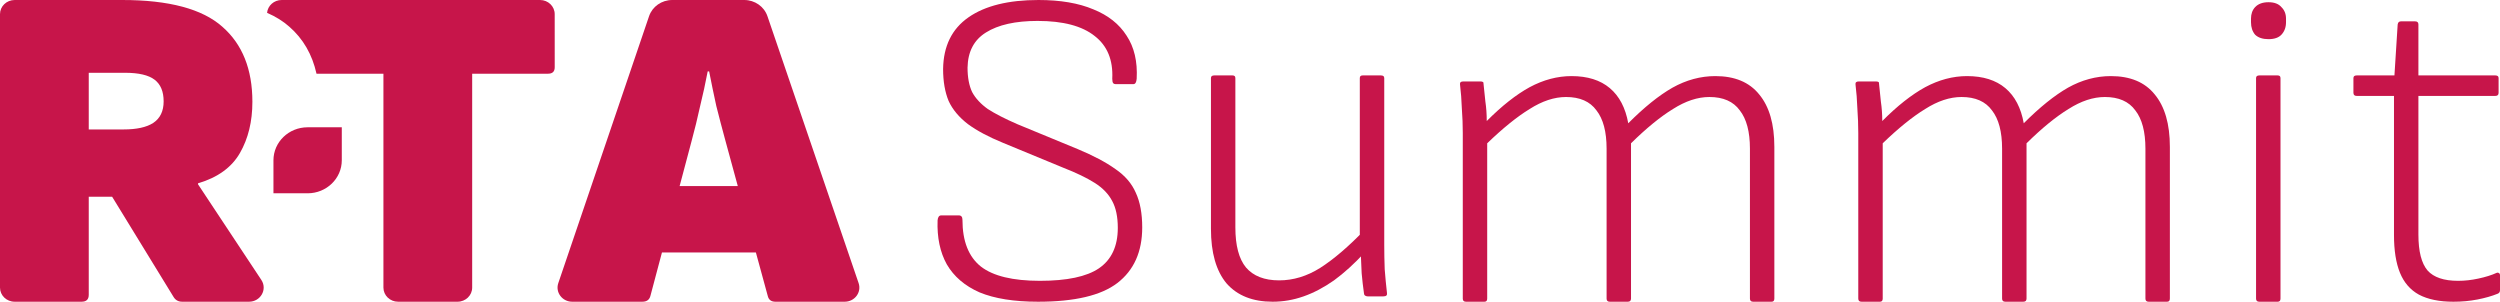 <svg width="116" height="14" viewBox="0 0 116 14" fill="none" xmlns="http://www.w3.org/2000/svg">
<path fill-rule="evenodd" clip-rule="evenodd" d="M0.68 0H5.667C7.837 0 9.386 0.413 10.316 1.24C11.246 2.052 11.711 3.213 11.711 4.724C11.711 5.636 11.519 6.426 11.135 7.096C10.752 7.766 10.102 8.236 9.187 8.507V8.55L12.127 12.99C12.416 13.427 12.091 14 11.554 14H8.457C8.279 14 8.147 13.929 8.058 13.786L5.202 9.127H4.118V13.679C4.118 13.893 4.007 14 3.786 14H0.68C0.304 14 -7.50876e-07 13.706 0 13.344L1.4517e-05 0.656C1.49317e-05 0.294 0.304 0 0.68 0ZM5.734 6.006H4.118V3.377H5.8C6.435 3.377 6.892 3.484 7.173 3.698C7.453 3.911 7.593 4.246 7.593 4.702C7.593 5.158 7.431 5.493 7.106 5.707C6.796 5.906 6.339 6.006 5.734 6.006Z" fill="#C7154A"/>
<path fill-rule="evenodd" clip-rule="evenodd" d="M14.686 3.42H17.791V13.344C17.791 13.706 18.096 14 18.471 14H21.229C21.605 14 21.909 13.706 21.909 13.344V3.42H25.429C25.636 3.42 25.739 3.32 25.739 3.121L25.738 0.656C25.738 0.294 25.434 0 25.058 0H13.069C12.715 0 12.424 0.261 12.392 0.595C12.795 0.771 13.14 0.986 13.425 1.24C14.067 1.8 14.487 2.527 14.686 3.42Z" fill="#C7154A"/>
<path fill-rule="evenodd" clip-rule="evenodd" d="M31.192 0H34.533C35.022 0 35.456 0.303 35.609 0.751L39.84 13.138C39.985 13.563 39.657 14 39.194 14H35.981C35.789 14 35.671 13.915 35.627 13.743L35.073 11.713H30.715L30.181 13.722C30.137 13.907 30.011 14 29.805 14H26.55C26.088 14 25.76 13.563 25.904 13.139L30.116 0.753C30.268 0.304 30.702 0 31.192 0ZM31.534 8.635H34.234L33.657 6.519C33.509 5.978 33.369 5.443 33.236 4.916C33.118 4.375 33.007 3.84 32.904 3.313H32.837C32.734 3.854 32.616 4.396 32.483 4.937C32.365 5.479 32.232 6.02 32.085 6.562L31.534 8.635Z" fill="#C7154A"/>
<path d="M113.84 14C113.184 14 112.649 13.89 112.236 13.67C111.836 13.449 111.544 13.112 111.359 12.658C111.173 12.204 111.081 11.618 111.081 10.903V4.45H109.348C109.249 4.45 109.199 4.402 109.199 4.305V3.624C109.199 3.541 109.249 3.5 109.348 3.5H111.102L111.252 1.136C111.266 1.039 111.316 0.991 111.402 0.991H112.065C112.164 0.991 112.214 1.039 112.214 1.136V3.5H115.786C115.886 3.5 115.935 3.541 115.935 3.624V4.305C115.935 4.402 115.886 4.45 115.786 4.45H112.214V10.882C112.214 11.667 112.357 12.224 112.642 12.555C112.927 12.871 113.398 13.03 114.053 13.03C114.367 13.03 114.681 12.995 114.994 12.926C115.322 12.857 115.608 12.768 115.85 12.658C115.893 12.644 115.928 12.651 115.957 12.678C115.985 12.692 116 12.72 116 12.761V13.463C116 13.546 115.964 13.601 115.893 13.628C115.622 13.738 115.308 13.828 114.952 13.897C114.595 13.966 114.225 14 113.84 14Z" fill="#C7154A"/>
<path d="M104.831 14C104.731 14 104.681 13.952 104.681 13.855V3.624C104.681 3.541 104.731 3.5 104.831 3.5H105.686C105.772 3.5 105.815 3.541 105.815 3.624V13.855C105.815 13.952 105.772 14 105.686 14H104.831ZM105.258 1.817C104.988 1.817 104.781 1.748 104.638 1.611C104.51 1.459 104.446 1.266 104.446 1.032V0.867C104.446 0.647 104.51 0.468 104.638 0.33C104.781 0.179 104.988 0.103 105.258 0.103C105.529 0.103 105.729 0.179 105.857 0.33C106 0.468 106.071 0.647 106.071 0.867V1.032C106.071 1.266 106 1.459 105.857 1.611C105.729 1.748 105.529 1.817 105.258 1.817Z" fill="#C7154A"/>
<path d="M86.374 14C86.274 14 86.224 13.952 86.224 13.855V6.174C86.224 5.802 86.21 5.424 86.182 5.038C86.167 4.639 86.139 4.267 86.096 3.923C86.082 3.827 86.132 3.779 86.246 3.779H87.037C87.094 3.779 87.13 3.786 87.144 3.799C87.173 3.799 87.187 3.827 87.187 3.882C87.215 4.144 87.244 4.419 87.272 4.708C87.315 4.997 87.337 5.3 87.337 5.616C88.035 4.914 88.698 4.391 89.326 4.047C89.967 3.703 90.616 3.531 91.272 3.531C92.013 3.531 92.605 3.717 93.047 4.088C93.489 4.46 93.774 5.004 93.902 5.72C94.644 4.976 95.328 4.426 95.955 4.068C96.597 3.71 97.26 3.531 97.944 3.531C98.843 3.531 99.52 3.813 99.976 4.378C100.446 4.942 100.682 5.754 100.682 6.814V13.855C100.682 13.952 100.639 14 100.553 14H99.698C99.598 14 99.548 13.952 99.548 13.855V6.897C99.548 6.112 99.391 5.52 99.078 5.121C98.778 4.708 98.308 4.501 97.666 4.501C97.124 4.501 96.561 4.687 95.977 5.059C95.392 5.417 94.743 5.947 94.031 6.649V13.855C94.031 13.952 93.981 14 93.881 14H93.047C92.947 14 92.897 13.952 92.897 13.855V6.897C92.897 6.112 92.74 5.52 92.427 5.121C92.127 4.708 91.657 4.501 91.015 4.501C90.473 4.501 89.91 4.687 89.326 5.059C88.741 5.417 88.085 5.947 87.358 6.649V13.855C87.358 13.952 87.315 14 87.23 14H86.374Z" fill="#C7154A"/>
<path d="M68.023 14C67.923 14 67.873 13.952 67.873 13.855V6.174C67.873 5.802 67.859 5.424 67.83 5.038C67.816 4.639 67.787 4.267 67.745 3.923C67.73 3.827 67.78 3.779 67.894 3.779H68.686C68.743 3.779 68.778 3.786 68.793 3.799C68.821 3.799 68.835 3.827 68.835 3.882C68.864 4.144 68.892 4.419 68.921 4.708C68.964 4.997 68.985 5.3 68.985 5.616C69.684 4.914 70.347 4.391 70.974 4.047C71.615 3.703 72.264 3.531 72.92 3.531C73.662 3.531 74.253 3.717 74.695 4.088C75.137 4.46 75.422 5.004 75.551 5.72C76.292 4.976 76.976 4.426 77.604 4.068C78.245 3.71 78.908 3.531 79.593 3.531C80.491 3.531 81.168 3.813 81.624 4.378C82.095 4.942 82.33 5.754 82.33 6.814V13.855C82.33 13.952 82.287 14 82.202 14H81.346C81.247 14 81.197 13.952 81.197 13.855V6.897C81.197 6.112 81.04 5.52 80.726 5.121C80.427 4.708 79.956 4.501 79.315 4.501C78.773 4.501 78.21 4.687 77.625 5.059C77.041 5.417 76.392 5.947 75.679 6.649V13.855C75.679 13.952 75.629 14 75.529 14H74.695C74.595 14 74.546 13.952 74.546 13.855V6.897C74.546 6.112 74.389 5.52 74.075 5.121C73.776 4.708 73.305 4.501 72.663 4.501C72.122 4.501 71.558 4.687 70.974 5.059C70.389 5.417 69.734 5.947 69.006 6.649V13.855C69.006 13.952 68.964 14 68.878 14H68.023Z" fill="#C7154A"/>
<path d="M59.053 14C58.127 14 57.414 13.718 56.915 13.153C56.43 12.575 56.188 11.729 56.188 10.614V3.624C56.188 3.541 56.237 3.5 56.337 3.5H57.193C57.278 3.5 57.321 3.541 57.321 3.624V10.552C57.321 11.391 57.485 12.011 57.813 12.41C58.155 12.809 58.668 13.009 59.353 13.009C60.009 13.009 60.643 12.816 61.256 12.431C61.883 12.031 62.575 11.44 63.331 10.655L63.309 11.729C62.839 12.238 62.368 12.665 61.898 13.009C61.427 13.339 60.957 13.587 60.486 13.752C60.016 13.917 59.538 14 59.053 14ZM63.459 13.752C63.416 13.752 63.373 13.738 63.331 13.711C63.302 13.683 63.288 13.649 63.288 13.608C63.245 13.305 63.209 12.995 63.181 12.678C63.167 12.362 63.152 12.038 63.138 11.708L63.095 11.15V3.624C63.095 3.541 63.138 3.5 63.224 3.5H64.079C64.179 3.5 64.229 3.541 64.229 3.624V11.357C64.229 11.729 64.236 12.107 64.25 12.493C64.279 12.864 64.314 13.236 64.357 13.608C64.371 13.704 64.314 13.752 64.186 13.752H63.459Z" fill="#C7154A"/>
<path d="M48.166 14C47.054 14 46.148 13.855 45.45 13.566C44.765 13.264 44.259 12.83 43.931 12.265C43.618 11.701 43.475 11.02 43.504 10.221C43.518 10.07 43.575 9.994 43.675 9.994H44.487C44.601 9.994 44.658 10.063 44.658 10.201C44.658 11.192 44.944 11.915 45.514 12.369C46.084 12.809 46.997 13.03 48.251 13.03C49.506 13.03 50.419 12.837 50.989 12.451C51.573 12.052 51.866 11.426 51.866 10.572C51.866 10.063 51.78 9.65 51.609 9.333C51.438 9.003 51.167 8.721 50.796 8.487C50.426 8.253 49.941 8.019 49.342 7.785L46.541 6.628C45.87 6.353 45.328 6.064 44.915 5.761C44.502 5.444 44.202 5.087 44.017 4.687C43.846 4.274 43.76 3.779 43.76 3.201C43.775 2.141 44.166 1.342 44.937 0.805C45.706 0.268 46.79 0 48.187 0C49.2 0 50.048 0.145 50.732 0.434C51.417 0.709 51.93 1.115 52.272 1.652C52.629 2.189 52.785 2.856 52.742 3.655C52.728 3.82 52.678 3.903 52.593 3.903H51.759C51.716 3.903 51.68 3.889 51.652 3.861C51.623 3.82 51.609 3.751 51.609 3.655C51.652 2.788 51.381 2.127 50.796 1.673C50.212 1.205 49.328 0.971 48.144 0.971C47.118 0.971 46.319 1.149 45.749 1.507C45.193 1.852 44.908 2.395 44.894 3.139C44.894 3.593 44.965 3.971 45.108 4.274C45.264 4.563 45.507 4.825 45.835 5.059C46.177 5.279 46.633 5.513 47.203 5.761L50.005 6.917C50.732 7.22 51.317 7.53 51.759 7.847C52.201 8.149 52.514 8.514 52.7 8.941C52.899 9.368 52.999 9.905 52.999 10.552C52.999 11.68 52.614 12.541 51.844 13.133C51.089 13.711 49.862 14 48.166 14Z" fill="#C7154A"/>
<path d="M12.688 7.438C12.688 6.592 13.398 5.906 14.273 5.906H15.859V7.438C15.859 8.283 15.149 8.969 14.273 8.969H12.688V7.438Z" fill="#C7154A"/>
</svg>
